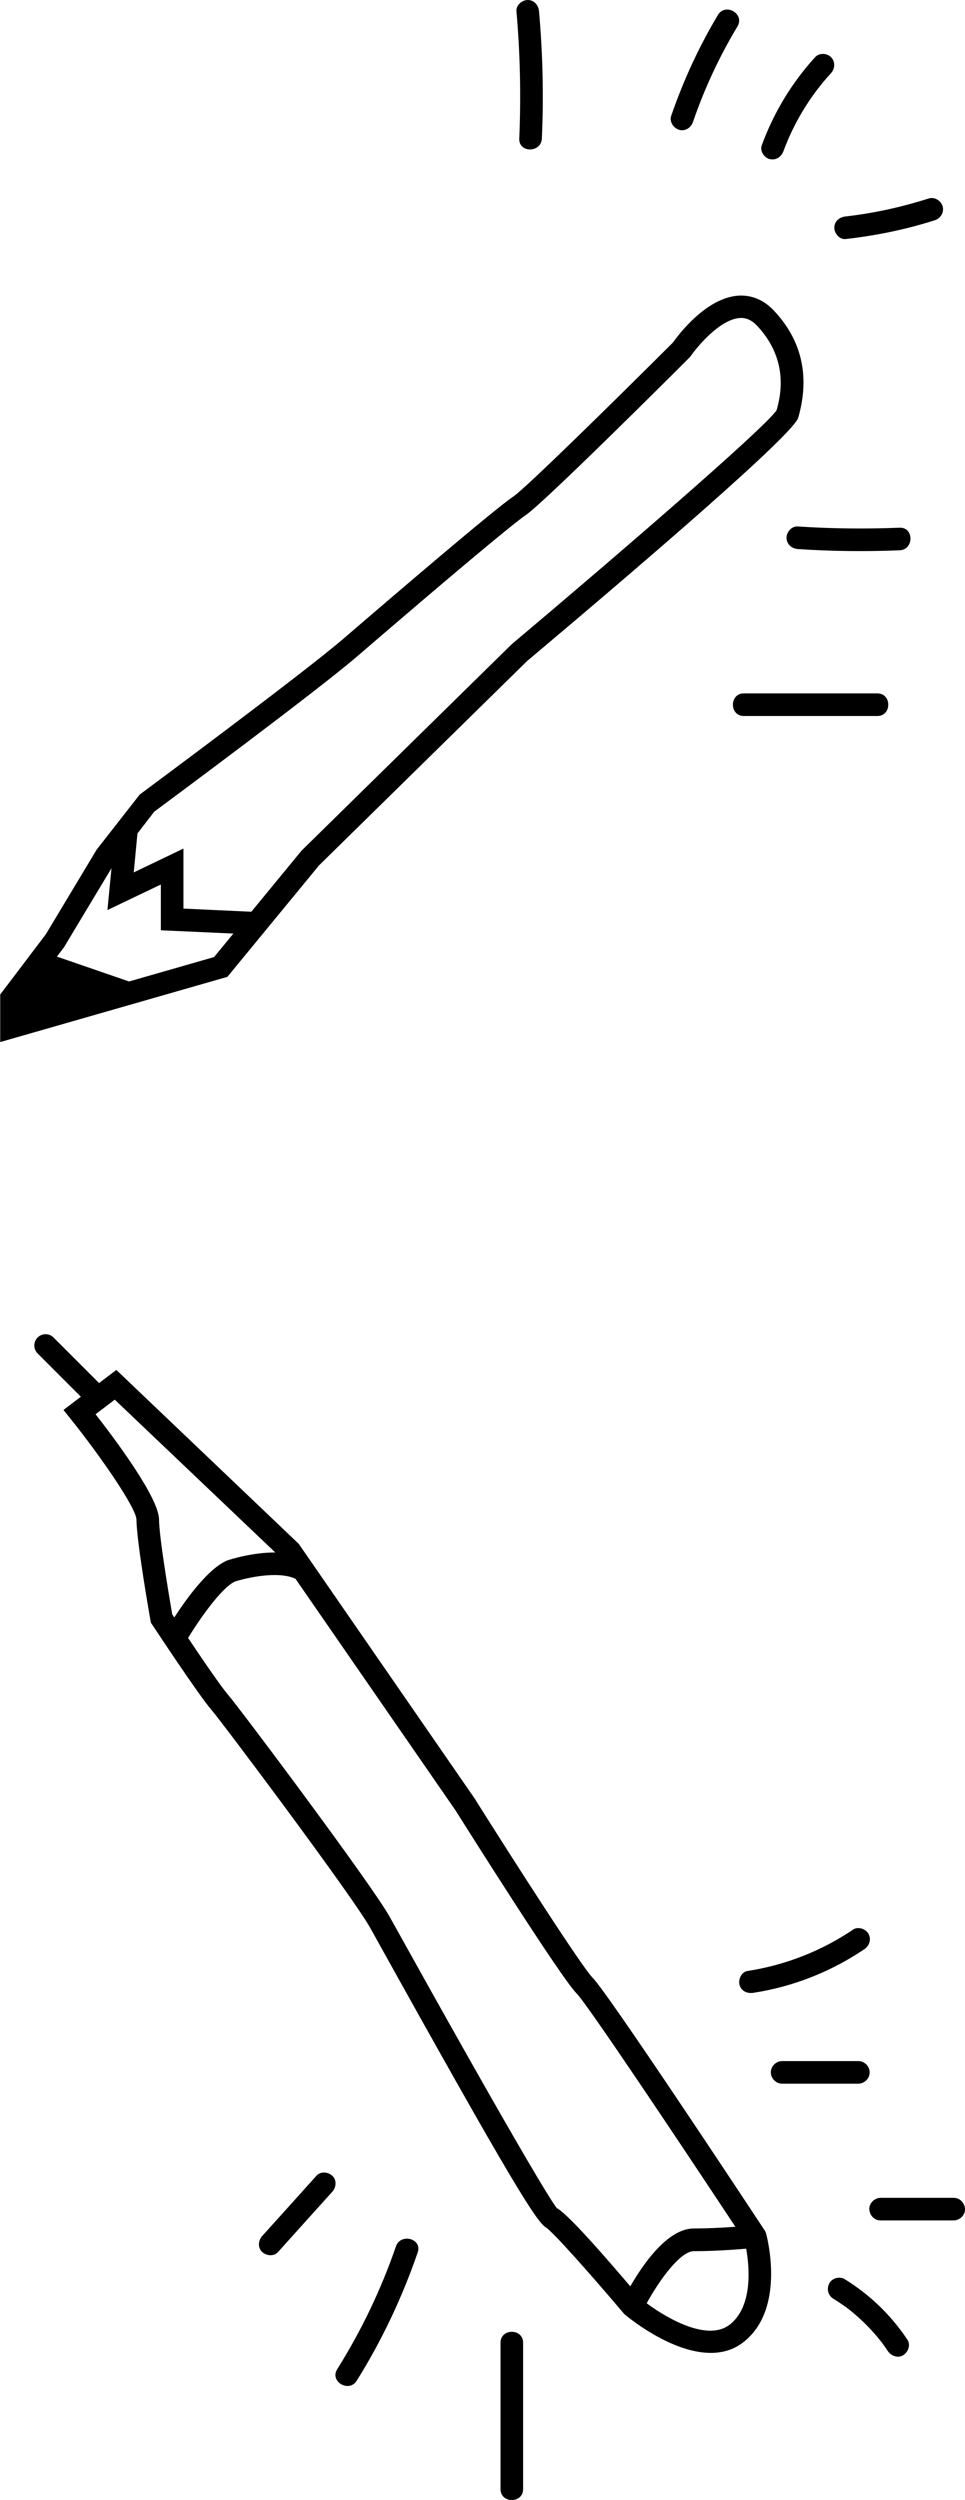 <?xml version="1.0" encoding="UTF-8"?>
<svg id="Layer_3" xmlns="http://www.w3.org/2000/svg" version="1.1" viewBox="0 0 85.43 221.19">
  <!-- Generator: Adobe Illustrator 29.4.0, SVG Export Plug-In . SVG Version: 2.1.0 Build 152)  -->
  <path d="M28.14,76.67l18.51-18.17c10.72-9.02,23.59-20.08,24.02-21.55,1.04-3.65.32-6.83-2.15-9.46-.9-.96-1.99-1.41-3.18-1.33-2.84.21-5.29,3.47-5.75,4.13-5.12,5.11-13.07,12.92-14.13,13.63-1.68,1.13-10.17,8.39-15.08,12.61-3.68,3.16-17.87,13.66-18.01,13.77l-3.81,4.87-4.5,7.49-4.04,5.33v4.21l20.11-5.77,8.03-9.76ZM12.18,73.73l1.47-1.91c1.44-1.07,14.41-10.68,18.01-13.78,8.18-7.04,13.75-11.7,14.89-12.47,1.58-1.06,13.18-12.62,14.49-13.94l.12-.14c.62-.89,2.59-3.22,4.31-3.35.58-.05,1.08.18,1.57.7,2.86,3.06,2.04,6.28,1.71,7.46-1.1,1.64-14.89,13.5-23.46,20.71l-18.6,18.26-4.44,5.4-6.01-.28v-5.31l-4.4,2.11.33-3.46ZM11.43,86.84l-6.39-2.2.62-.82,4.21-7-.36,3.7,4.73-2.26v4.05l6.42.29-1.71,2.08-7.53,2.16Z"/>
  <path d="M67.68,197.32c-1.41-2.14-13.84-20.96-15.23-22.35-.93-.93-6.89-10.21-10.45-15.87l-15.55-22.5-16.15-15.39-1.53,1.16-4.03-4.03c-.39-.39-1.02-.39-1.41,0s-.39,1.02,0,1.41l3.83,3.83-1.54,1.17.64.8c2.8,3.5,5.81,7.92,5.82,8.9.02,2.02,1.19,8.64,1.24,8.92l.04.2.11.17c.17.25,4.13,6.26,5.22,7.51.91,1.04,12.57,16.6,14.07,19.3l.14.25c12.52,22.54,14.62,25.82,15.46,26.3-.02,0-.03-.02-.03-.02.63.4,3.99,4.18,6.88,7.6l.12.12c.21.17,4.05,3.38,7.59,3.38,1.02,0,2.01-.26,2.88-.94,3.81-2.94,2.09-9.39,2.01-9.66l-.13-.29ZM15.25,142.84c-.35-2.01-1.16-6.9-1.17-8.39-.01-1.89-3.74-6.91-5.62-9.32l1.7-1.29,14.21,13.52c-1.99-.01-3.91.59-4.27.71-1.67.72-3.59,3.37-4.67,5.04-.06-.09-.12-.19-.18-.27ZM49.3,195.38c-.78-.99-5-8.15-14.66-25.53l-.14-.25c-1.61-2.89-13.36-18.56-14.31-19.65-.57-.65-2.21-3.04-3.54-5.03,1.14-1.86,3.04-4.51,4.16-4.99.98-.32,3.82-.97,5.35-.24l14.18,20.51c.95,1.51,9.31,14.78,10.71,16.18.89.88,8.72,12.58,14.05,20.64-1.03.08-2.4.15-3.67.15-2.33,0-4.5,3.16-5.63,5.12-4.29-5.03-5.8-6.49-6.48-6.91ZM64.58,205.69c-1.94,1.5-5.51-.55-7.33-1.9,1.13-2.07,2.99-4.61,4.17-4.61,1.74,0,3.58-.13,4.64-.22.28,1.59.62,5.11-1.48,6.74Z"/>
  <path d="M75.52,170.73c-2.82,1.9-5.99,3.14-9.35,3.66-.53.08-.83.75-.7,1.23.16.57.69.78,1.23.7,3.51-.54,6.88-1.87,9.82-3.86.45-.3.64-.88.36-1.37-.26-.44-.92-.66-1.37-.36Z"/>
  <path d="M76.99,183.36c0-.54-.46-1-1-1h-6.75c-.54,0-1,.46-1,1s.46,1,1,1h6.75c.54,0,1-.46,1-1Z"/>
  <path d="M84.43,194.46h-6.47c-.52,0-1.02.46-1,1,.02.54.44,1,1,1h6.47c.52,0,1.02-.46,1-1-.02-.54-.44-1-1-1Z"/>
  <path d="M74.79,201.66c-.45-.27-1.12-.11-1.37.36-.26.49-.12,1.08.36,1.37.24.15.49.31.72.47.13.09.26.18.39.27.06.04.12.08.17.13.01,0,.07.05.11.08.04.03.09.07.1.08.06.04.11.09.17.14.11.09.22.18.33.28.23.2.45.4.67.61.41.4.81.82,1.18,1.26.09.11.18.22.27.33.01.02.19.24.06.07.04.06.09.11.13.17.18.24.35.49.52.74.29.43.9.66,1.37.36.43-.28.67-.9.36-1.37-1.44-2.16-3.32-3.98-5.53-5.34Z"/>
  <path d="M44.31,207.28v12.95c0,1.29,2,1.29,2,0v-12.95c0-1.29-2-1.29-2,0Z"/>
  <path d="M29.42,192.51c-.38-.35-1.04-.42-1.41,0-1.6,1.78-3.2,3.56-4.8,5.33-.35.39-.41,1.04,0,1.41.38.35,1.04.42,1.41,0,1.6-1.78,3.2-3.56,4.8-5.33.35-.39.41-1.04,0-1.41Z"/>
  <path d="M77.67,61.35h-11.82c-1.29,0-1.29,2,0,2h11.82c1.29,0,1.29-2,0-2Z"/>
  <path d="M79.64,46.69c-3,.12-6.01.09-9.01-.11-.54-.04-1,.48-1,1,0,.57.46.96,1,1,3,.2,6.01.23,9.01.11,1.28-.05,1.29-2.05,0-2Z"/>
  <path d="M74.86,21.15c2.68-.3,5.32-.84,7.89-1.66.51-.16.85-.69.7-1.23-.14-.51-.71-.86-1.23-.7-2.39.76-4.86,1.31-7.36,1.59-.54.06-1,.42-1,1,0,.49.46,1.06,1,1Z"/>
  <path d="M68.13,14.07c.56.15,1.04-.19,1.23-.7.93-2.53,2.38-4.91,4.21-6.9.36-.4.39-1.02,0-1.41-.37-.37-1.05-.4-1.41,0-2.07,2.27-3.66,4.9-4.72,7.79-.19.51.21,1.1.7,1.23Z"/>
  <path d="M60.12,11.49c.55.15,1.05-.19,1.23-.7,1.01-2.95,2.33-5.78,3.94-8.46.66-1.11-1.07-2.11-1.73-1.01-1.69,2.82-3.07,5.82-4.14,8.93-.18.51.2,1.09.7,1.23Z"/>
  <path d="M45.97,12.26c-.06,1.29,1.94,1.28,2,0,.17-3.75.08-7.51-.25-11.26-.05-.54-.43-1-1-1-.5,0-1.05.46-1,1,.33,3.74.41,7.5.25,11.26Z"/>
  <path d="M35.05,198.76c-1.31,3.81-3.06,7.45-5.2,10.87-.68,1.09,1.05,2.1,1.73,1.01,2.23-3.56,4.03-7.38,5.4-11.35.42-1.22-1.51-1.74-1.93-.53Z"/>
</svg>